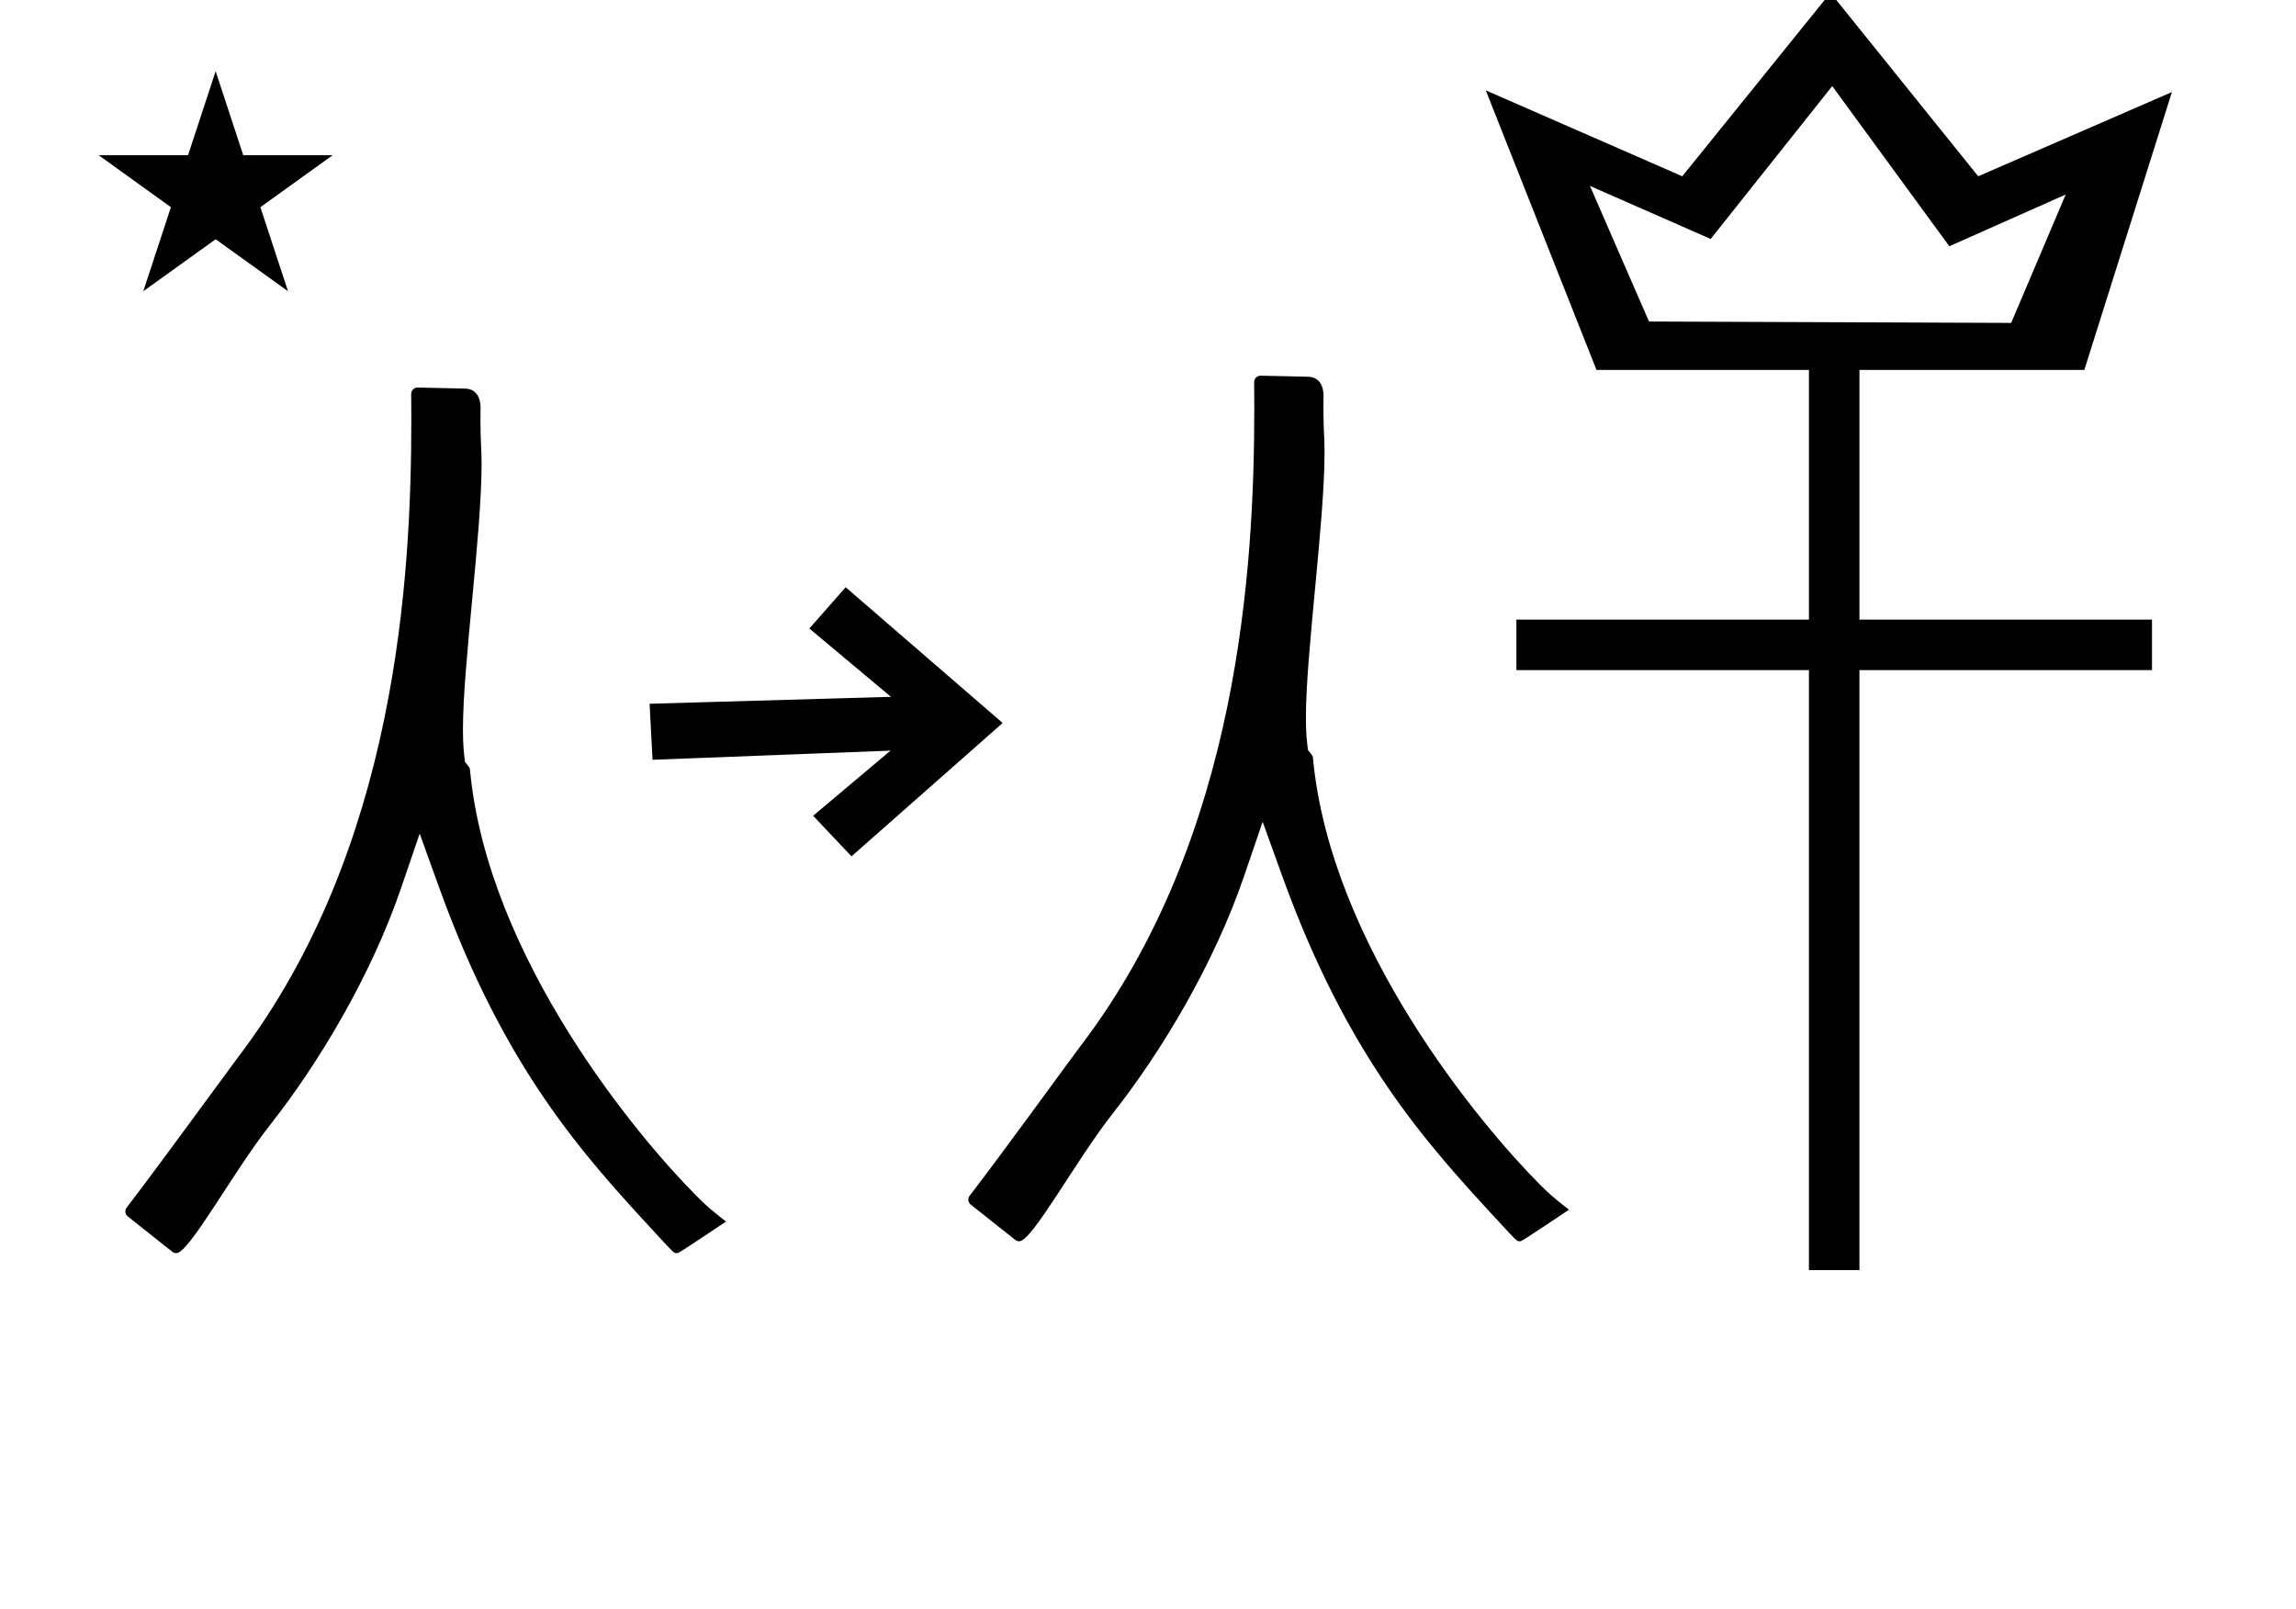 <?xml version="1.0" standalone="no"?>
<!DOCTYPE svg PUBLIC "-//W3C//DTD SVG 1.1//EN" "http://www.w3.org/Graphics/SVG/1.1/DTD/svg11.dtd" >
<svg xmlns="http://www.w3.org/2000/svg" xmlns:xlink="http://www.w3.org/1999/xlink" version="1.1" viewBox="-10 0 1427 1000">
  <g transform="matrix(1 0 0 -1 0 800)">
   <path fill="currentColor"
d="M51.355 703.521h55.515l17.161 52.226l17.16 -52.226h55.516l-44.867 -32.296l17.161 -52.225l-44.97 32.296l-44.971 -32.296l17.161 52.225zM1014.88 600.171l-36.695 84.273l75.031 -32.962l75.546 95.013l72.768 -99.548
c24.108 10.715 48.217 21.43 72.325 32.146l-33.87 -79.787zM1327.5 383.498v31.398h-181.825v155.178h139.771l54.428 172.702l-120.38 -52.338l-91.829 114.05l-92.103 -114.047l-122.125 53.395l68.803 -173.761h132.038v-155.178h-181.826v-31.398
h181.826v-372.924h31.396v372.924h181.825zM289.31 511.861c0 10.102 -0.706 12.745 -0.706 27.28c0 3.747 0.074 7.362 0.074 7.437c0 2.036 -0.221 11.709 -9.721 11.911c0 0 -29.299 0.647 -29.39 0.648
c-2.159 0 -3.998 -1.729 -3.998 -4.034c0.043 -5.001 0.071 -10.232 0.071 -15.674c0 -98.798 -9.219 -267.187 -107.794 -396.673c-30.05 -40.919 -56.724 -77.242 -69.105 -93.291
c-0.552 -0.717 -0.828 -1.578 -0.828 -2.438c0 -0.985 0.361 -1.97 1.081 -2.738c0.503 -0.405 4.694 -3.773 28.087 -22.292c0.723 -0.572 1.6 -0.859 2.477 -0.859c8.075 0 34.933 50.007 58.443 79.863
c29.956 38.043 62.524 92.173 81.334 147.209l11.504 33.66l12.076 -33.46c40.859 -113.215 89.779 -166.454 134.985 -215.392c10.943 -11.877 10.943 -11.877 12.705 -11.877c1.216 0 1.216 0 30.629 19.609
c-10.518 8.239 -12.649 10.247 -18.075 15.673c-36.427 36.426 -130.181 148.227 -141.057 265.152c-0.109 1.172 -0.109 1.172 -3.105 4.924c-0.761 6.245 -1.265 10.374 -1.265 20.195c0 40.495 11.579 120.998 11.579 165.167z
M813.229 519.226c0 10.101 -0.707 12.766 -0.707 27.292c0 3.792 0.075 7.388 0.075 7.462c0 2.046 -0.246 11.675 -9.722 11.876c0 0 -29.3 0.647 -29.391 0.648c-2.159 0 -3.997 -1.729 -3.997 -4.034
c0.043 -5.001 0.071 -10.231 0.071 -15.673c0 -98.798 -9.219 -267.188 -107.795 -396.674c-8.285 -10.882 -47.473 -65.25 -69.104 -93.292c-0.552 -0.716 -0.828 -1.578 -0.828 -2.439
c0 -0.984 0.36 -1.969 1.08 -2.737c0.504 -0.406 4.699 -3.776 28.086 -22.292c0.724 -0.573 1.601 -0.859 2.478 -0.859c8.077 0 34.925 49.997 58.443 79.863c29.956 38.043 62.524 92.173 81.334 147.209
l11.504 33.661l12.076 -33.461c40.858 -113.215 89.779 -166.453 134.984 -215.392c10.943 -11.878 10.943 -11.878 12.704 -11.878c1.216 0 1.216 0 30.629 19.609c-10.518 8.24 -12.648 10.248 -18.074 15.673
c-36.427 36.426 -130.182 148.227 -141.057 265.153c-0.109 1.17 -0.109 1.17 -3.106 4.927c-0.761 6.242 -1.265 10.374 -1.265 20.2c0 40.503 11.58 120.979 11.58 165.158zM613.161 350.637l-97.559 84.385l-22.578 -25.663
c16.906 -14.152 33.812 -28.304 50.718 -42.455l-150.01 -4.312l1.83 -34.818l147.899 5.681c-16.029 -13.492 -32.058 -26.984 -48.086 -40.477l23.842 -25.219z" />
  </g>

</svg>
